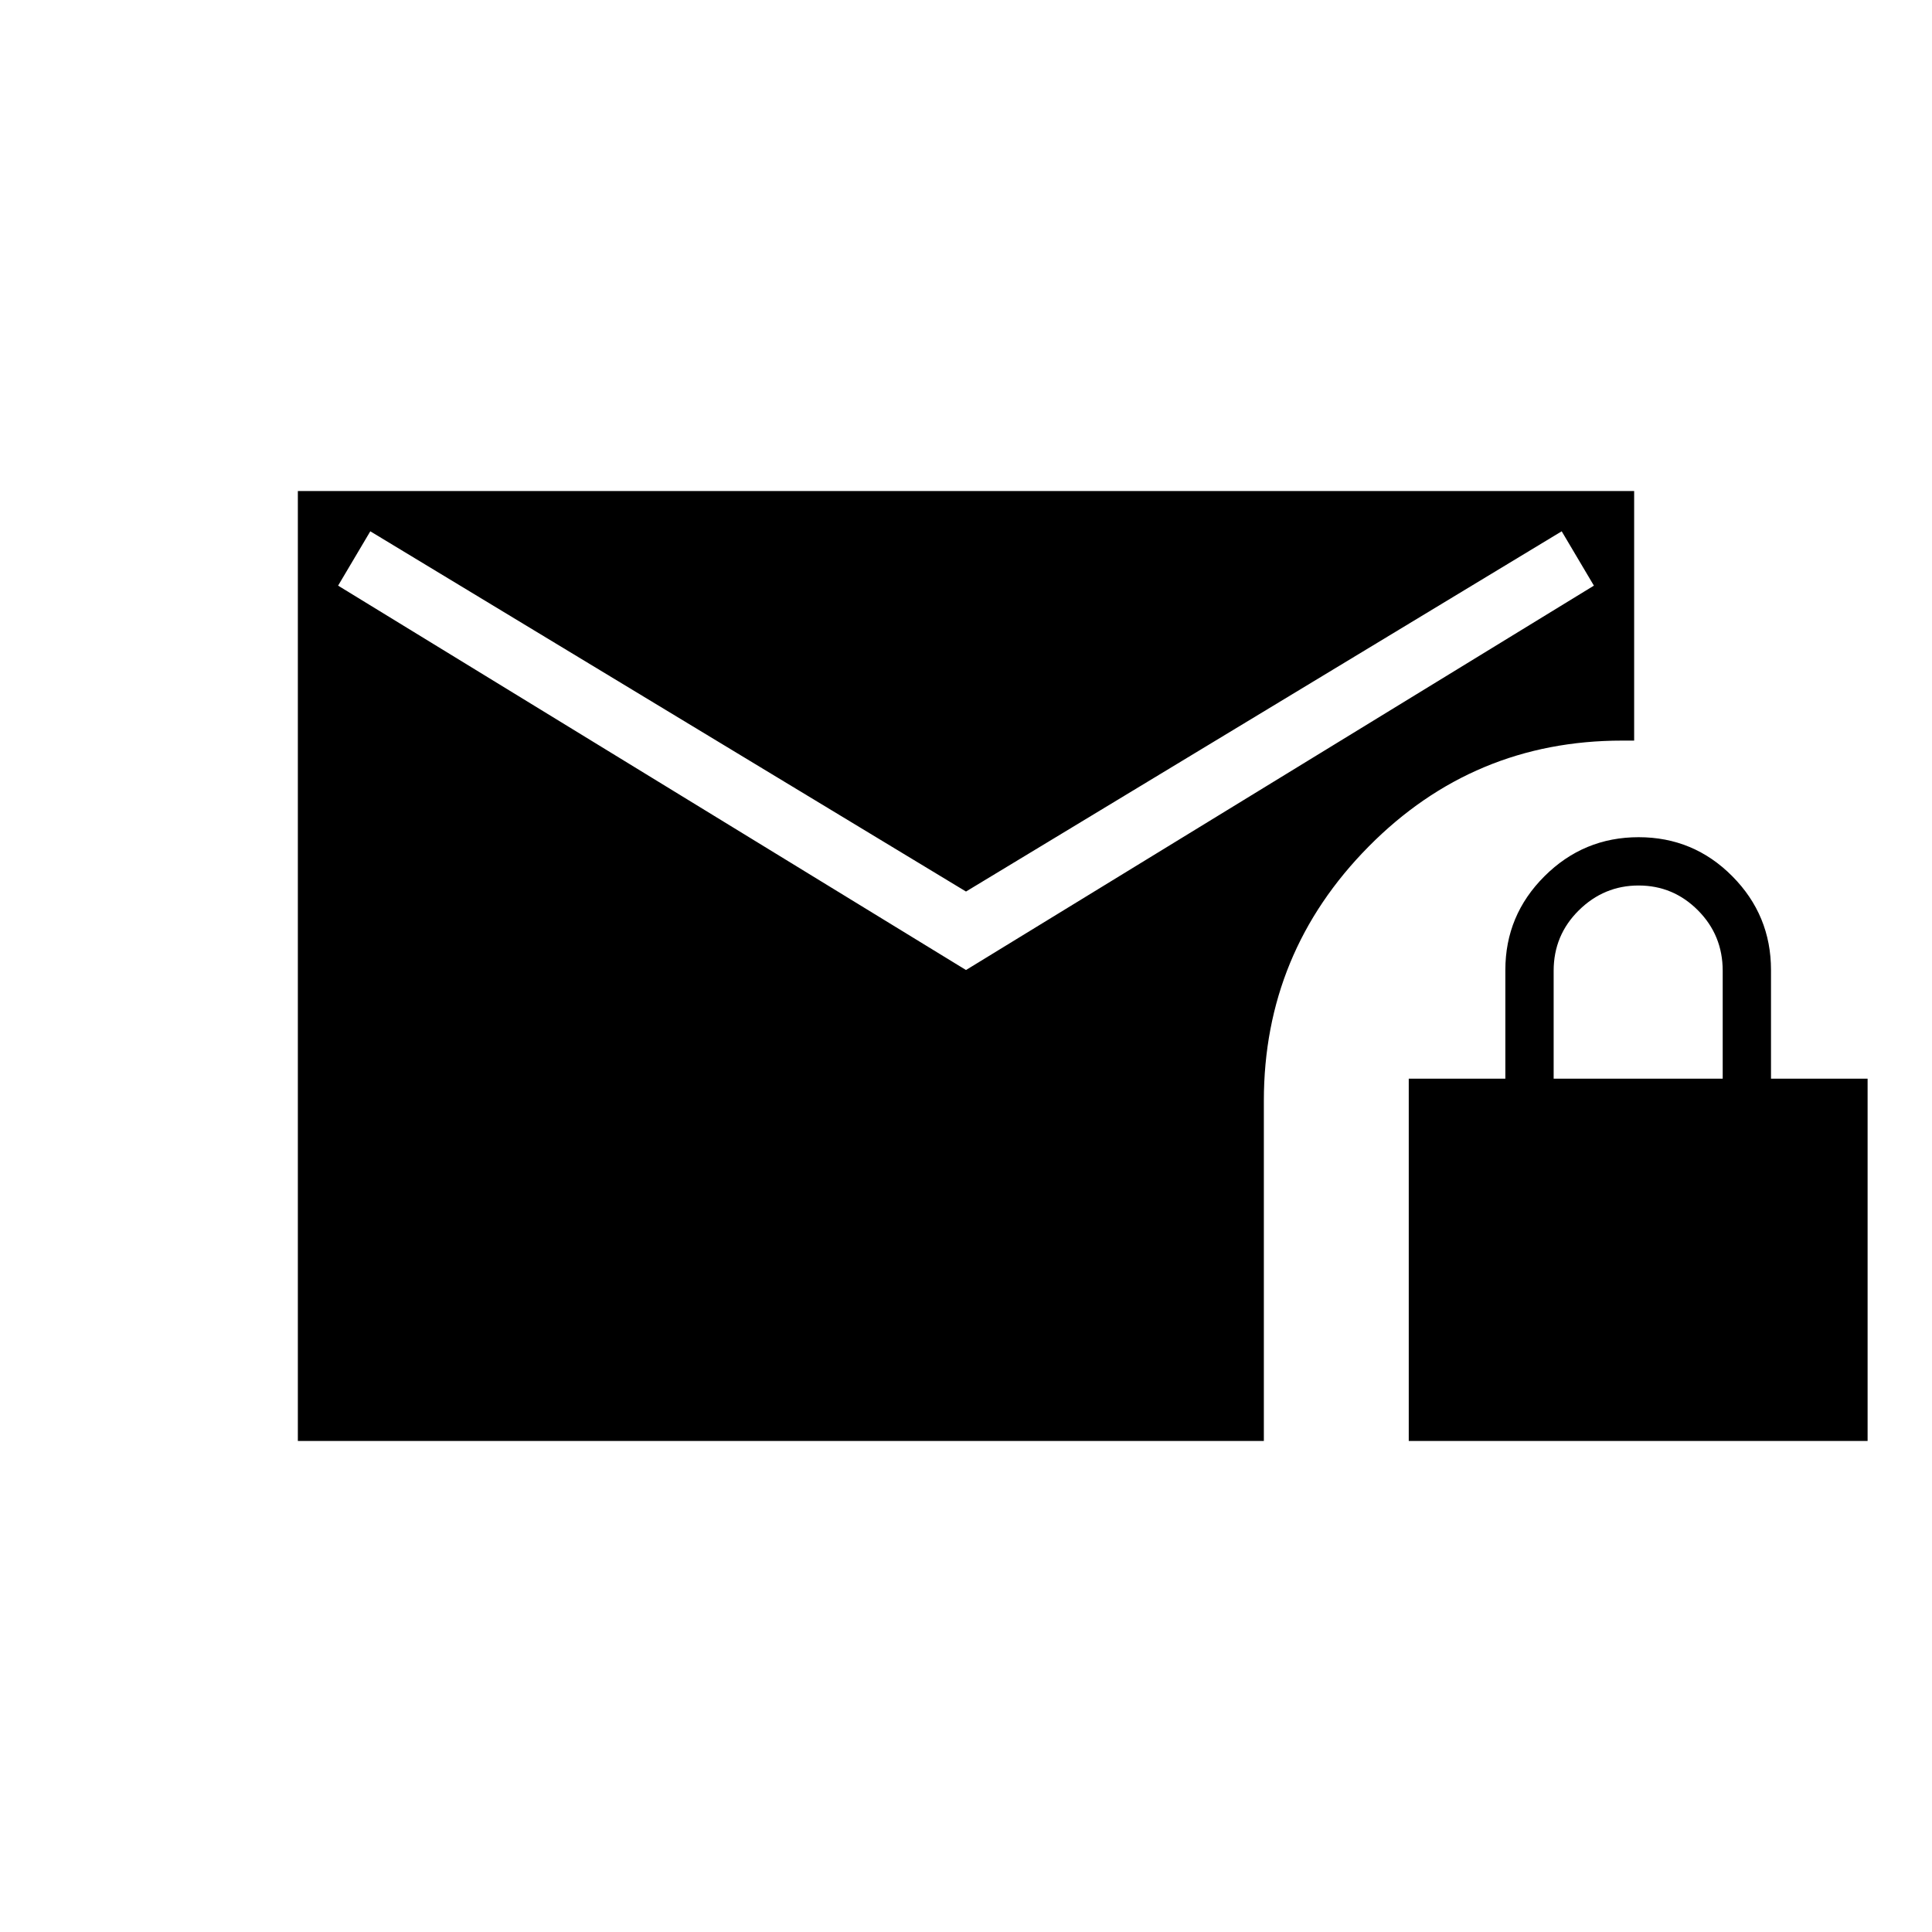 <svg xmlns="http://www.w3.org/2000/svg" height="20" viewBox="0 -960 960 960" width="20"><path d="m480-478 312-191-16-27-296 179-296-179-16 27 312 191ZM148-244v-472h664v124h-6q-73.87 0-125.935 52.65T628-413v169H148Zm552 0v-180h48v-54q0-27.225 19.45-46.612Q786.9-544 814.212-544q27.313 0 46.551 19.388Q880-505.225 880-478v54h48v180H700Zm72-180h84v-53.614q0-17.686-12.289-30.036-12.29-12.35-29.5-12.35Q797-520 784.5-507.65T772-477.614V-424Z"/></svg>